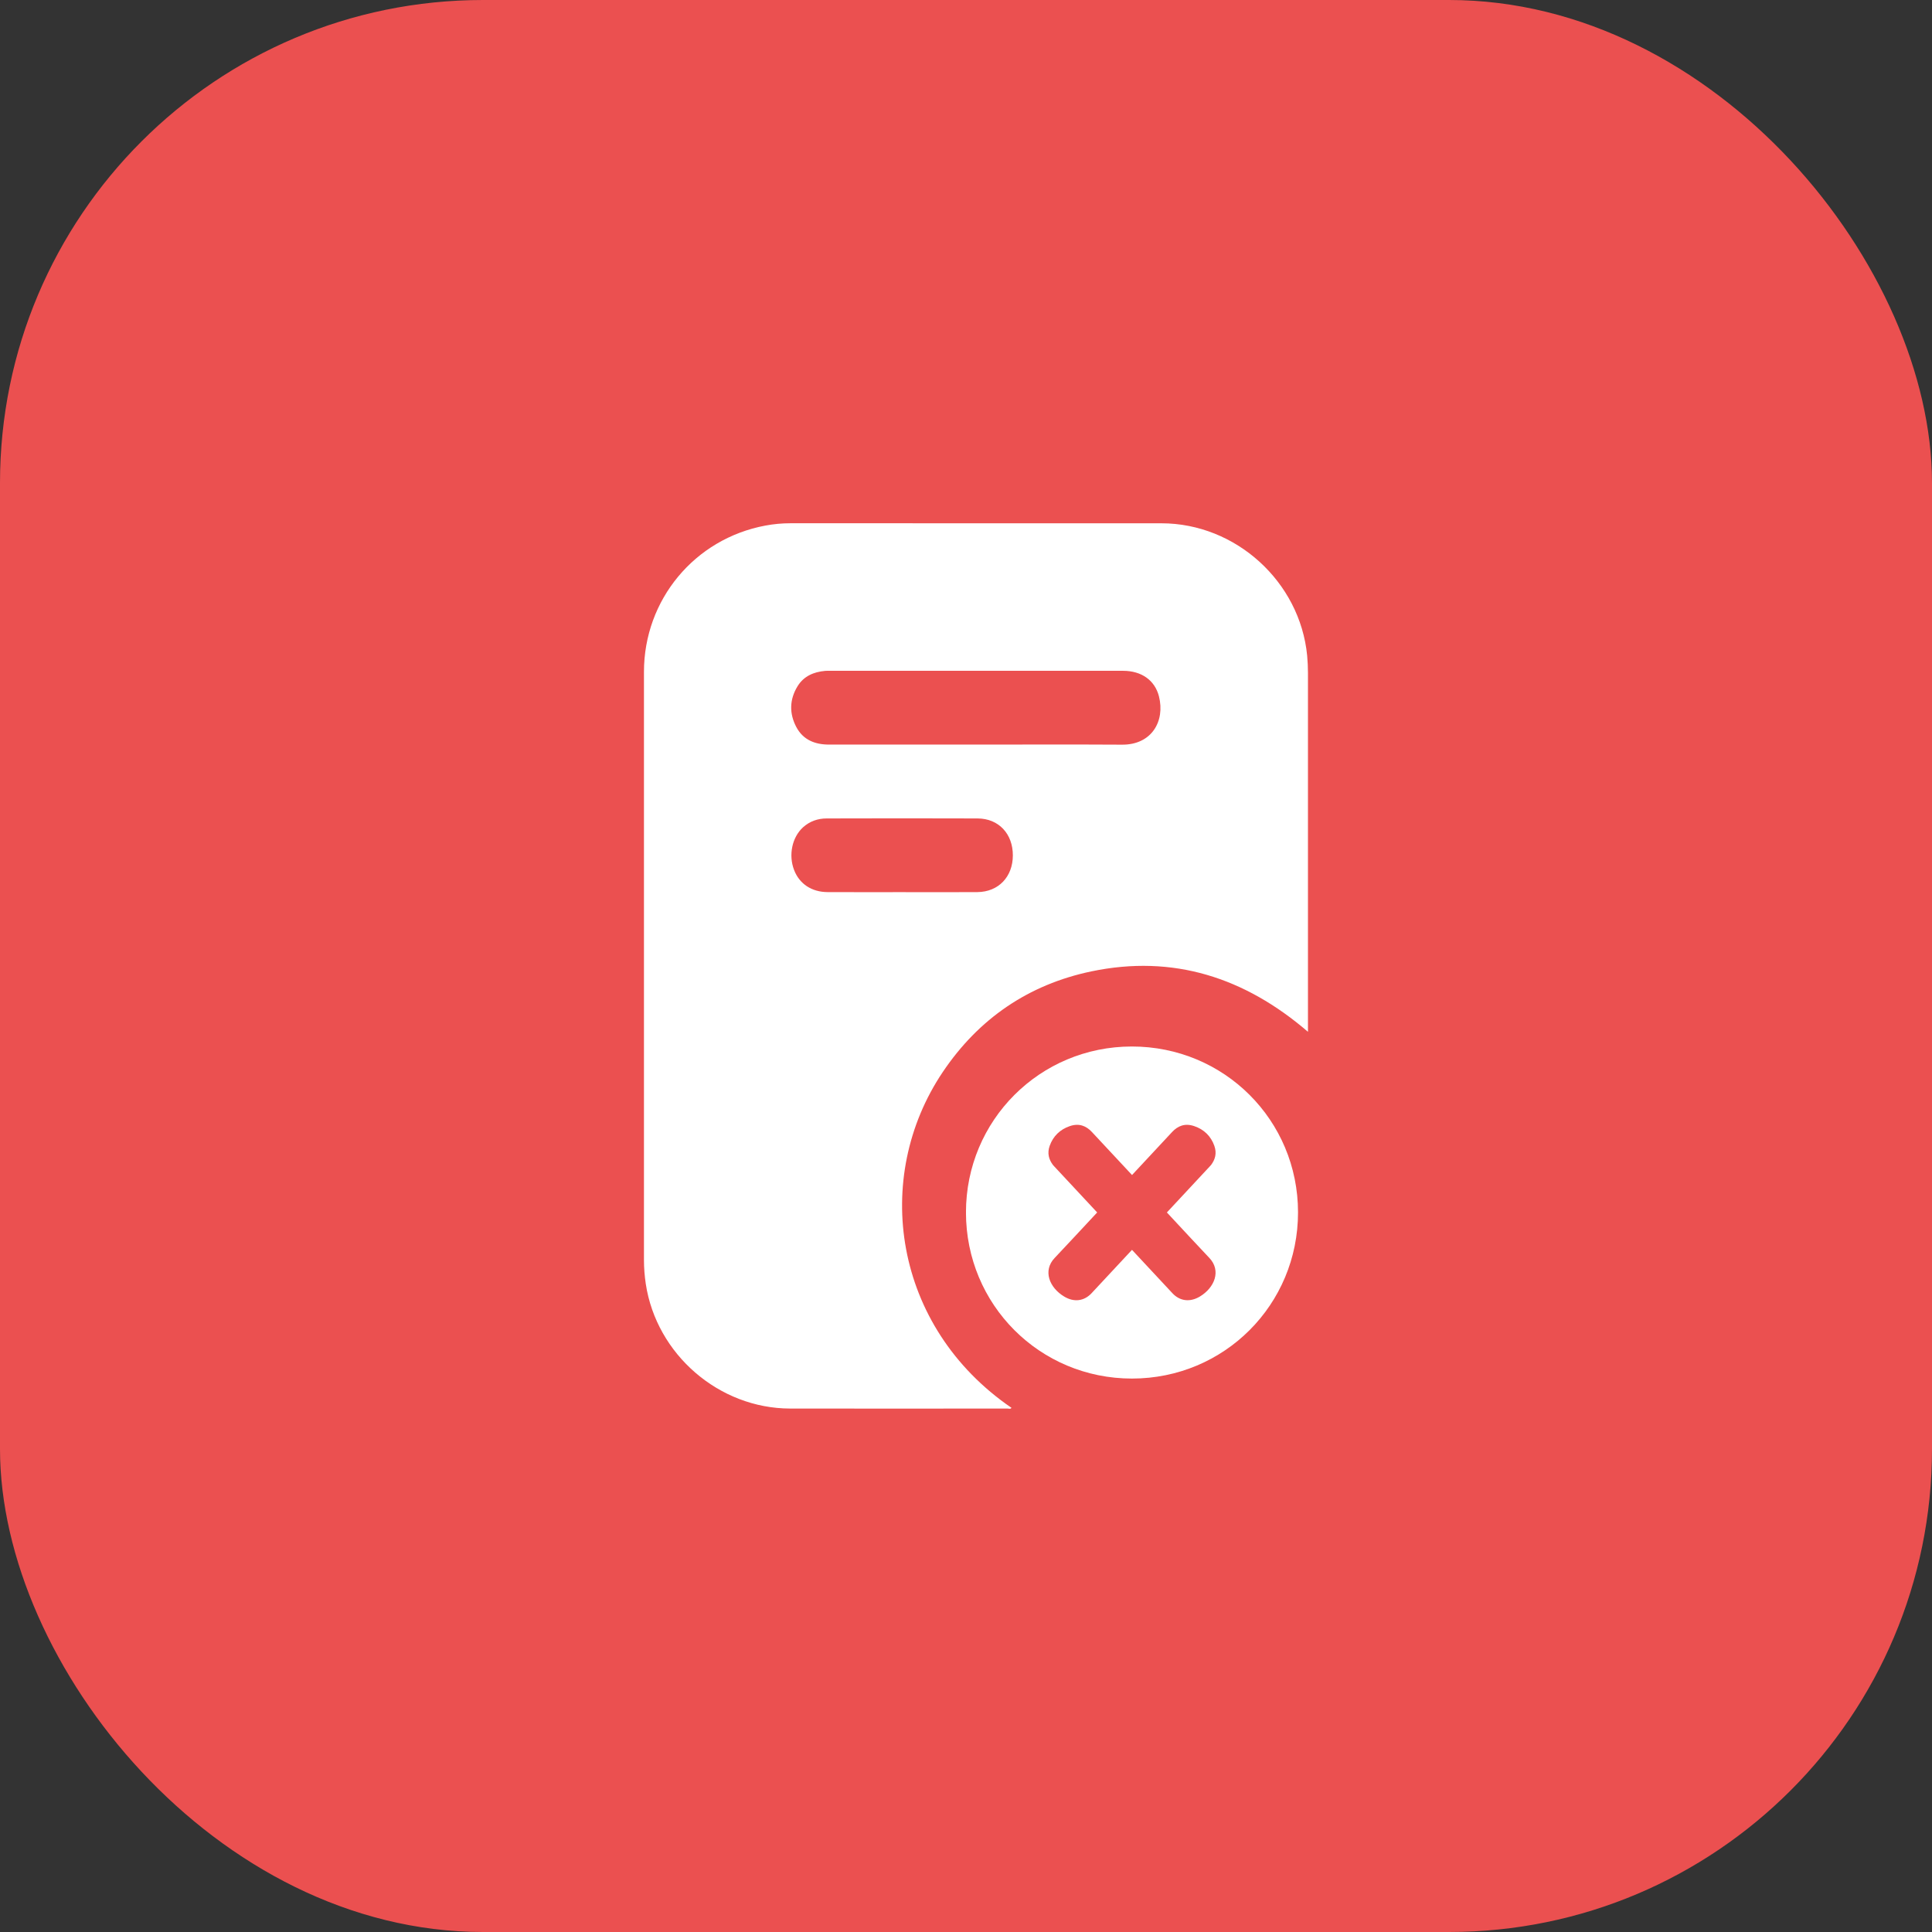 <svg width="48" height="48" viewBox="0 0 48 48" fill="none" xmlns="http://www.w3.org/2000/svg">
<rect x="0" y="0" width="48" height="48" fill="#333333" stroke="none"/>
<rect width="48" height="48" rx="12" fill="#EB5050"/>
<g clip-path="url(#clip0_46_2608)">
<path d="M32.476 16.288C32.298 14.454 30.704 13.002 28.856 13.001C25.785 12.999 22.714 13.001 19.643 13C19.431 13 19.222 13.019 19.015 13.058C17.257 13.386 15.999 14.902 15.999 16.692C15.999 21.563 15.999 26.434 15.999 31.305C15.999 31.504 16.015 31.7 16.044 31.896C16.308 33.648 17.862 34.993 19.631 34.995C21.431 34.998 23.23 34.996 25.03 34.995C25.063 34.995 25.103 35.015 25.13 34.977C22.189 32.963 21.658 29.259 23.423 26.634C24.314 25.309 25.552 24.461 27.113 24.134C29.15 23.708 30.928 24.287 32.496 25.635C32.496 25.576 32.496 25.532 32.496 25.488C32.496 22.565 32.496 19.643 32.496 16.72C32.496 16.576 32.489 16.432 32.476 16.288ZM24.284 22.164C23.657 22.169 23.03 22.165 22.403 22.165C21.788 22.165 21.173 22.167 20.559 22.164C20.164 22.162 19.86 21.958 19.729 21.615C19.586 21.244 19.678 20.803 19.951 20.554C20.118 20.404 20.319 20.334 20.539 20.334C21.79 20.331 23.039 20.329 24.29 20.334C24.813 20.337 25.165 20.717 25.164 21.252C25.163 21.785 24.807 22.159 24.284 22.164ZM27.878 18.501C26.665 18.494 25.452 18.499 24.239 18.499C23.026 18.499 21.812 18.499 20.599 18.499C20.25 18.499 19.955 18.385 19.784 18.063C19.606 17.725 19.614 17.379 19.814 17.051C19.968 16.799 20.214 16.694 20.499 16.668C20.532 16.665 20.565 16.666 20.598 16.666C23.033 16.666 25.467 16.666 27.902 16.666C28.359 16.666 28.692 16.9 28.794 17.301C28.95 17.919 28.612 18.506 27.878 18.501V18.501Z" fill="white"/>
<g clip-path="url(#clip1_46_2608)">
<path d="M28.119 26C25.834 26.001 24 27.835 23.999 30.121C23.999 32.415 25.831 34.25 28.123 34.25C30.416 34.25 32.249 32.416 32.249 30.122C32.249 27.831 30.414 25.999 28.119 26ZM30.047 31.254C30.343 31.567 30.182 31.99 29.807 32.214C29.563 32.359 29.311 32.326 29.128 32.129C28.793 31.77 28.459 31.411 28.124 31.052C27.79 31.411 27.455 31.77 27.12 32.129C26.937 32.326 26.685 32.36 26.442 32.214C26.066 31.99 25.905 31.567 26.202 31.254C26.556 30.879 26.907 30.501 27.259 30.123C26.905 29.744 26.552 29.365 26.199 28.986C26.186 28.972 26.172 28.958 26.16 28.943C26.059 28.808 26.013 28.653 26.079 28.468C26.165 28.227 26.336 28.061 26.579 27.978C26.811 27.899 26.987 27.973 27.127 28.123C27.459 28.48 27.792 28.837 28.125 29.193C28.457 28.837 28.79 28.479 29.122 28.123C29.262 27.973 29.439 27.899 29.67 27.978C29.913 28.06 30.085 28.227 30.17 28.468C30.236 28.653 30.19 28.808 30.089 28.943C30.077 28.959 30.063 28.972 30.05 28.986C29.697 29.365 29.344 29.744 28.991 30.123C29.342 30.501 29.693 30.879 30.047 31.254H30.047Z" fill="white"/>
</g>
</g>
<defs>
<clipPath id="clip0_46_2608">
<rect width="16.497" height="22" fill="white" transform="translate(16 13)"/>
</clipPath>
<clipPath id="clip1_46_2608">
<rect width="8.25" height="8.25" fill="white" transform="translate(24 26)"/>
</clipPath>
</defs>
</svg>
